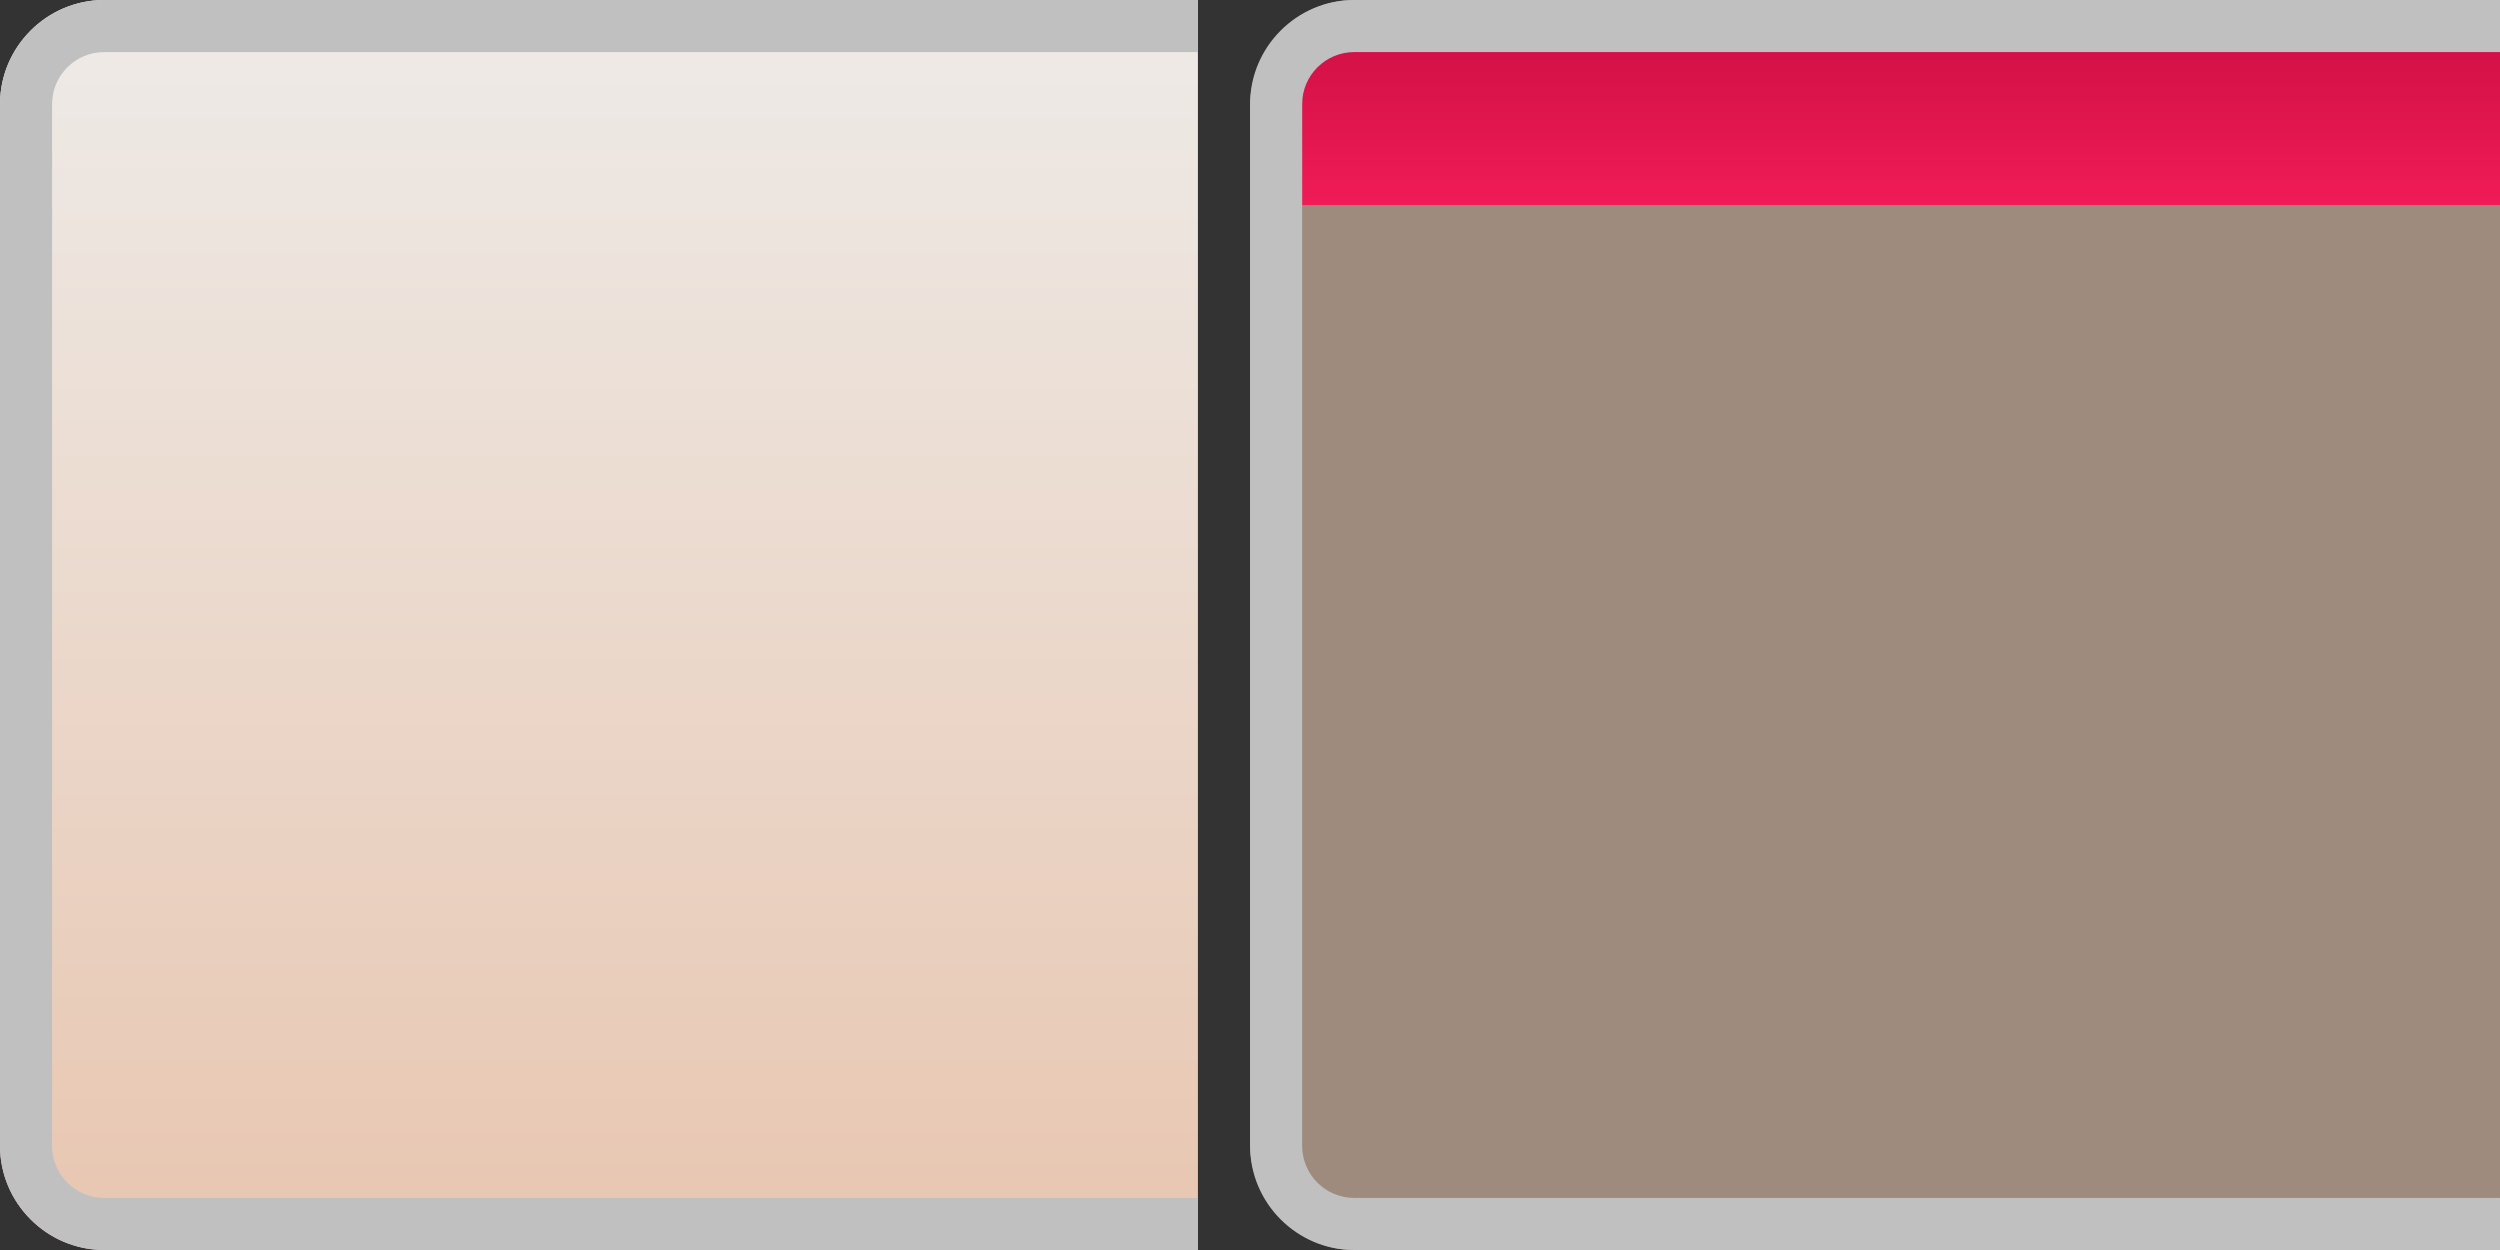 <?xml version="1.0" encoding="utf-8"?>
<!-- Generator: Adobe Illustrator 15.0.0, SVG Export Plug-In . SVG Version: 6.00 Build 0)  -->
<!DOCTYPE svg PUBLIC "-//W3C//DTD SVG 1.1//EN" "http://www.w3.org/Graphics/SVG/1.1/DTD/svg11.dtd">
<svg version="1.1" id="Calque_1" xmlns="http://www.w3.org/2000/svg" xmlns:xlink="http://www.w3.org/1999/xlink" x="0px" y="0px"
	 width="48px" height="24px" viewBox="0 0 48 24" enable-background="new 0 0 48 24" xml:space="preserve">
<rect x="0" y="0" width="48" height="24" fill="#333333" stroke="none"/>
<path opacity="0.6" fill="#E8C6B0" d="M48.001,1v22l-22,1c-1.101,0-2-0.924-2-2.053V2.052c0-1.128,0.899-2.052,2-2.052L48.001,1z"/>
<linearGradient id="SVGID_1_" gradientUnits="userSpaceOnUse" x1="764.801" y1="1191.381" x2="740.801" y2="1191.381" gradientTransform="matrix(-4.371139e-008 1 1 4.371139e-008 -1179.88 -740.8)">
	<stop  offset="0" style="stop-color:#E8C6B0"/>
	<stop  offset="1" style="stop-color:#EEEBE8"/>
</linearGradient>
<path fill="url(#SVGID_1_)" d="M2,24c-1.1,0-2-0.9-2-2V2c0-1.1,0.9-2,2-2h21v1v22v1H2z"/>
<path fill="#C0C0C0" d="M23,23L23,23H2c-0.552,0-1-0.447-1-1V2c0-0.552,0.448-1,1-1h21V23 M23,0H2C0.9,0,0,0.9,0,2v20
	c0,1.1,0.9,2,2,2h21V0z"/>
<linearGradient id="SVGID_2_" gradientUnits="userSpaceOnUse" x1="798.421" y1="574.138" x2="798.421" y2="571.138" gradientTransform="matrix(1 0 0 1 -761.92 -570.199)">
	<stop  offset="0" style="stop-color:#F01B57"/>
	<stop  offset="1" style="stop-color:#D31147"/>
</linearGradient>
<rect x="25.001" y="0.938" fill="url(#SVGID_2_)" width="23" height="3"/>
<path fill="#C0C0C0" d="M25.001,2c0-0.552,0.449-1,1-1h22v22h-22c-0.551,0-1-0.447-1-1V2 M24.001,2v20c0,1.1,0.899,2,2,2h22V0h-22
	C24.9,0,24.001,0.9,24.001,2L24.001,2z"/>
</svg>
